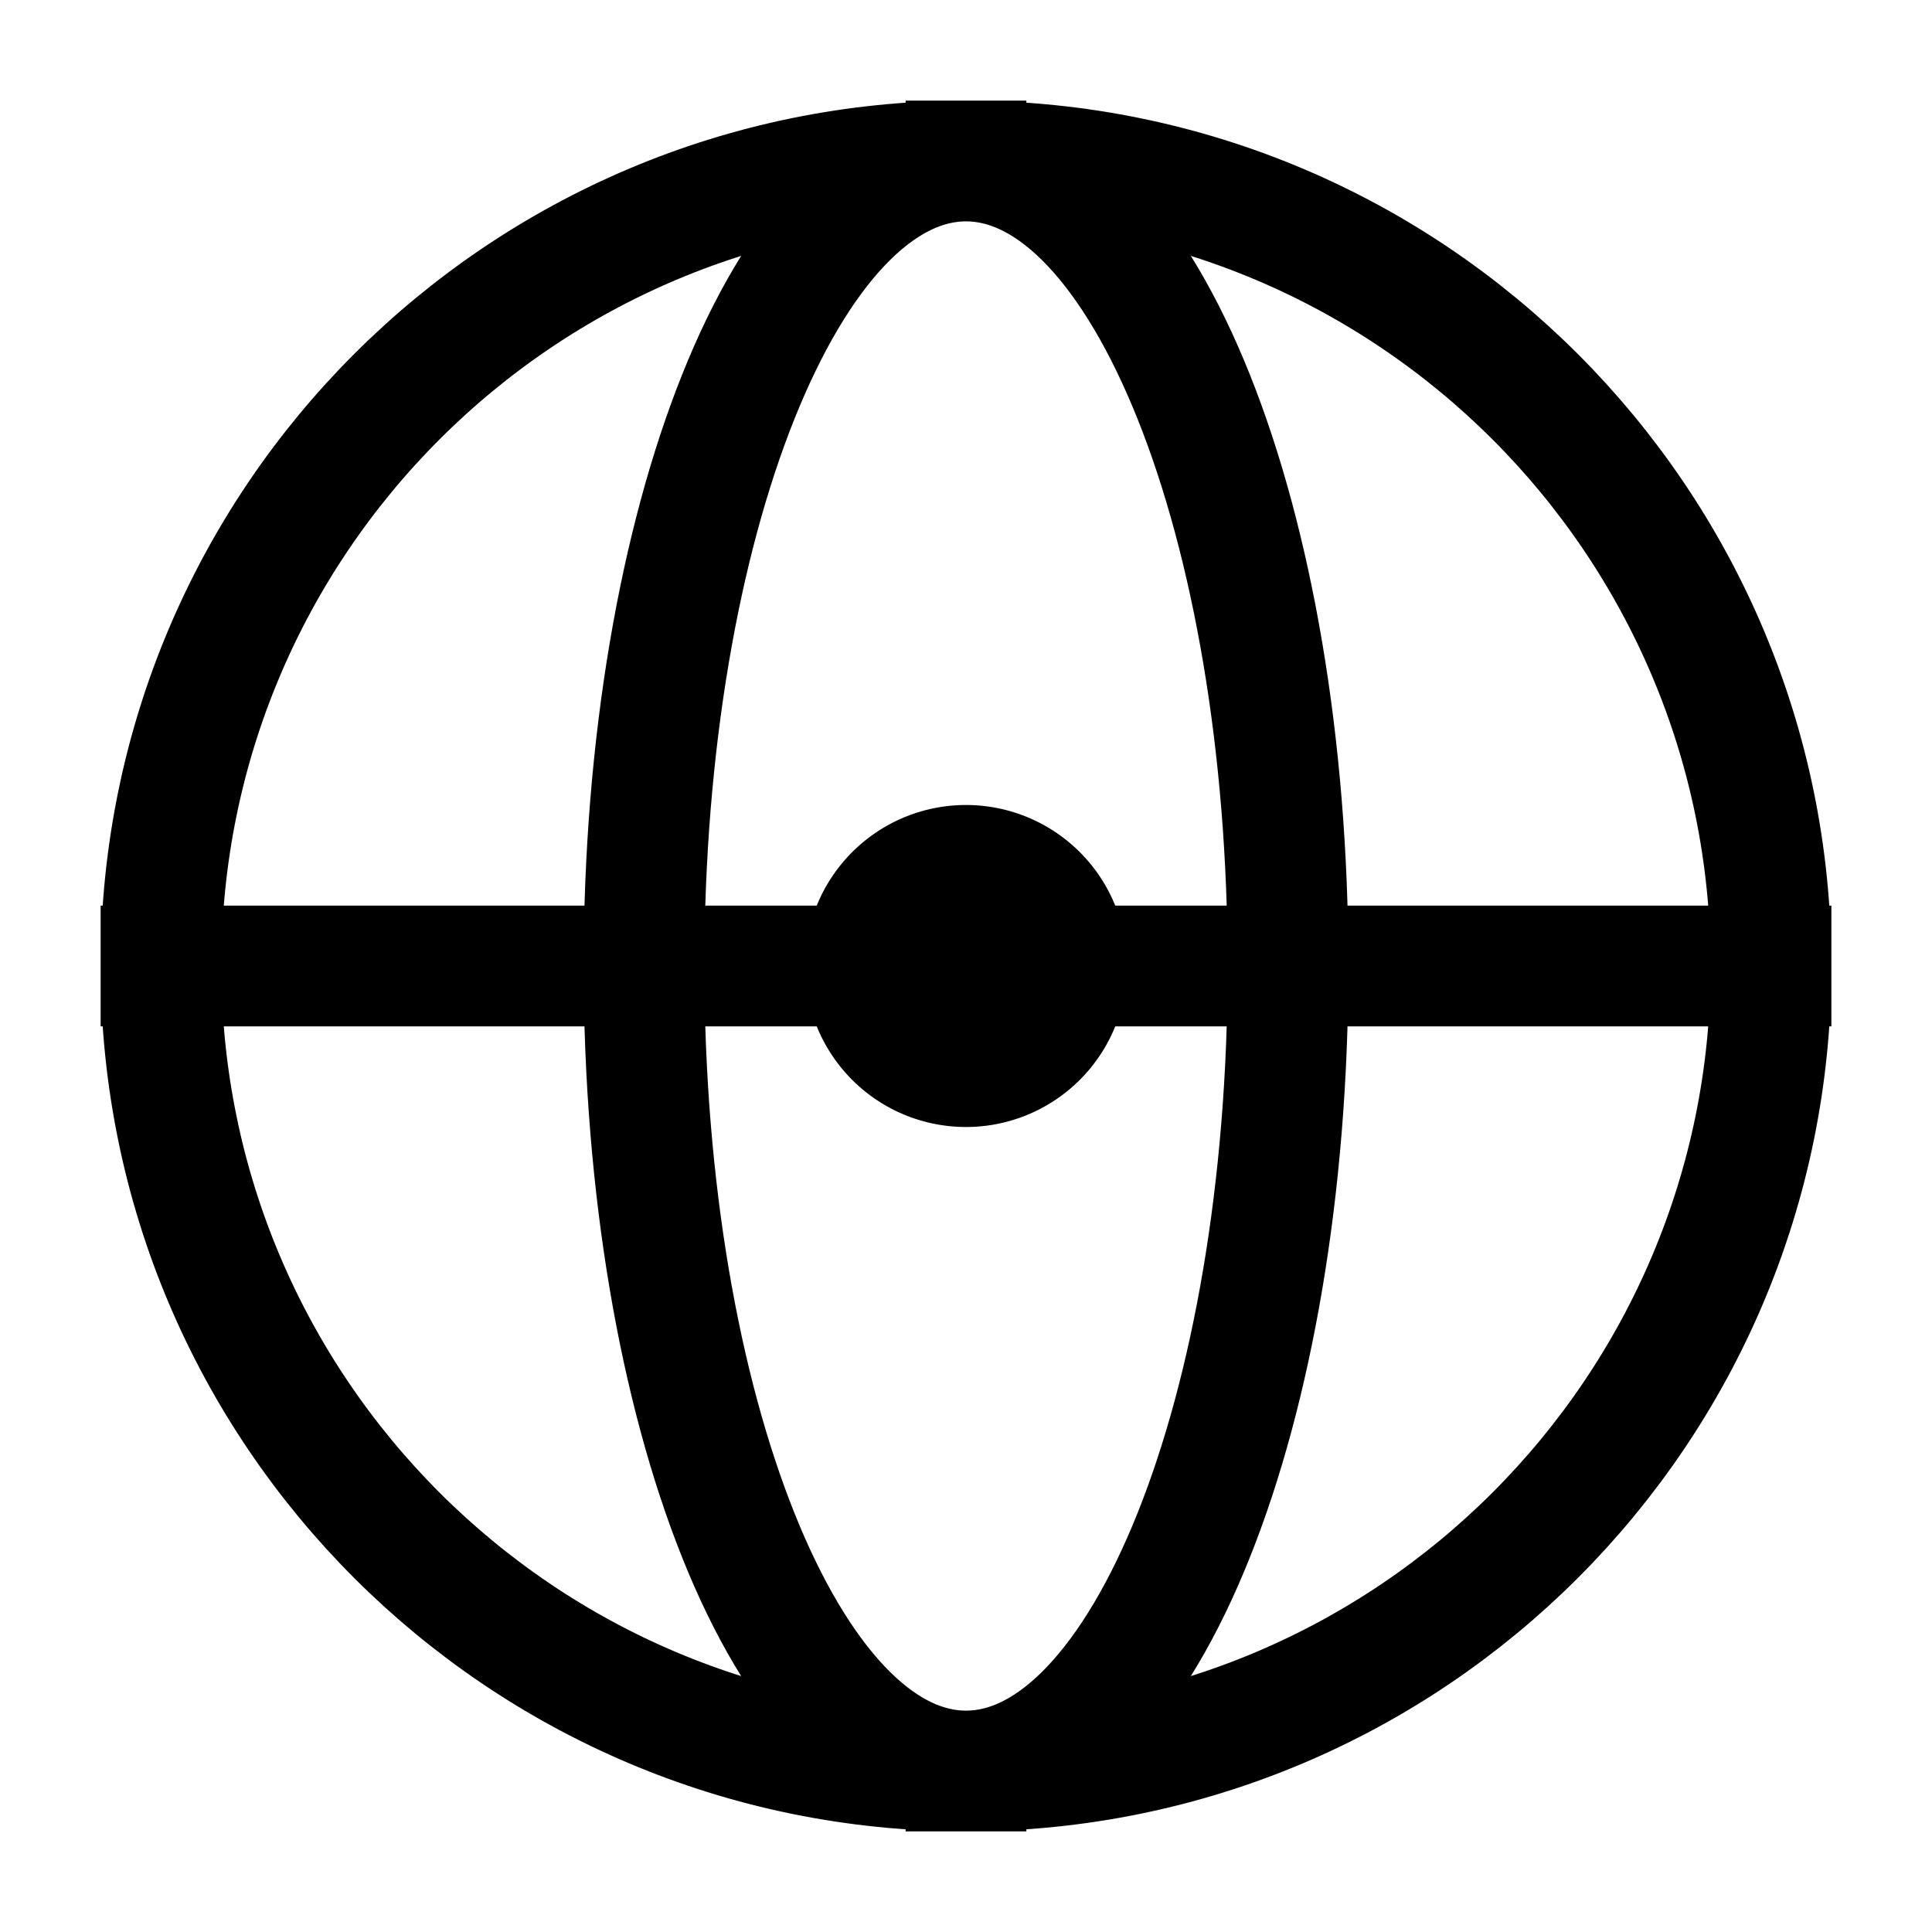<svg xmlns="http://www.w3.org/2000/svg" width="24" height="24" fill="none" viewBox="0 0 24 24">
  <path fill="color(display-p3 .98 .561 .561)" d="M14 12a2 2 0 1 1-4 0 2 2 0 0 1 4 0Z"/>
  <path stroke="#000" stroke-linecap="square" stroke-linejoin="round" stroke-width="1.5" d="M22 12c0 5.523-4.477 10-10 10m10-10c0-5.523-4.477-10-10-10m10 10H2m10 10C6.477 22 2 17.523 2 12m10 10c2.21 0 4-4.477 4-10S14.21 2 12 2m0 20c-2.21 0-4-4.477-4-10S9.79 2 12 2M2 12C2 6.477 6.477 2 12 2"/>
</svg>
